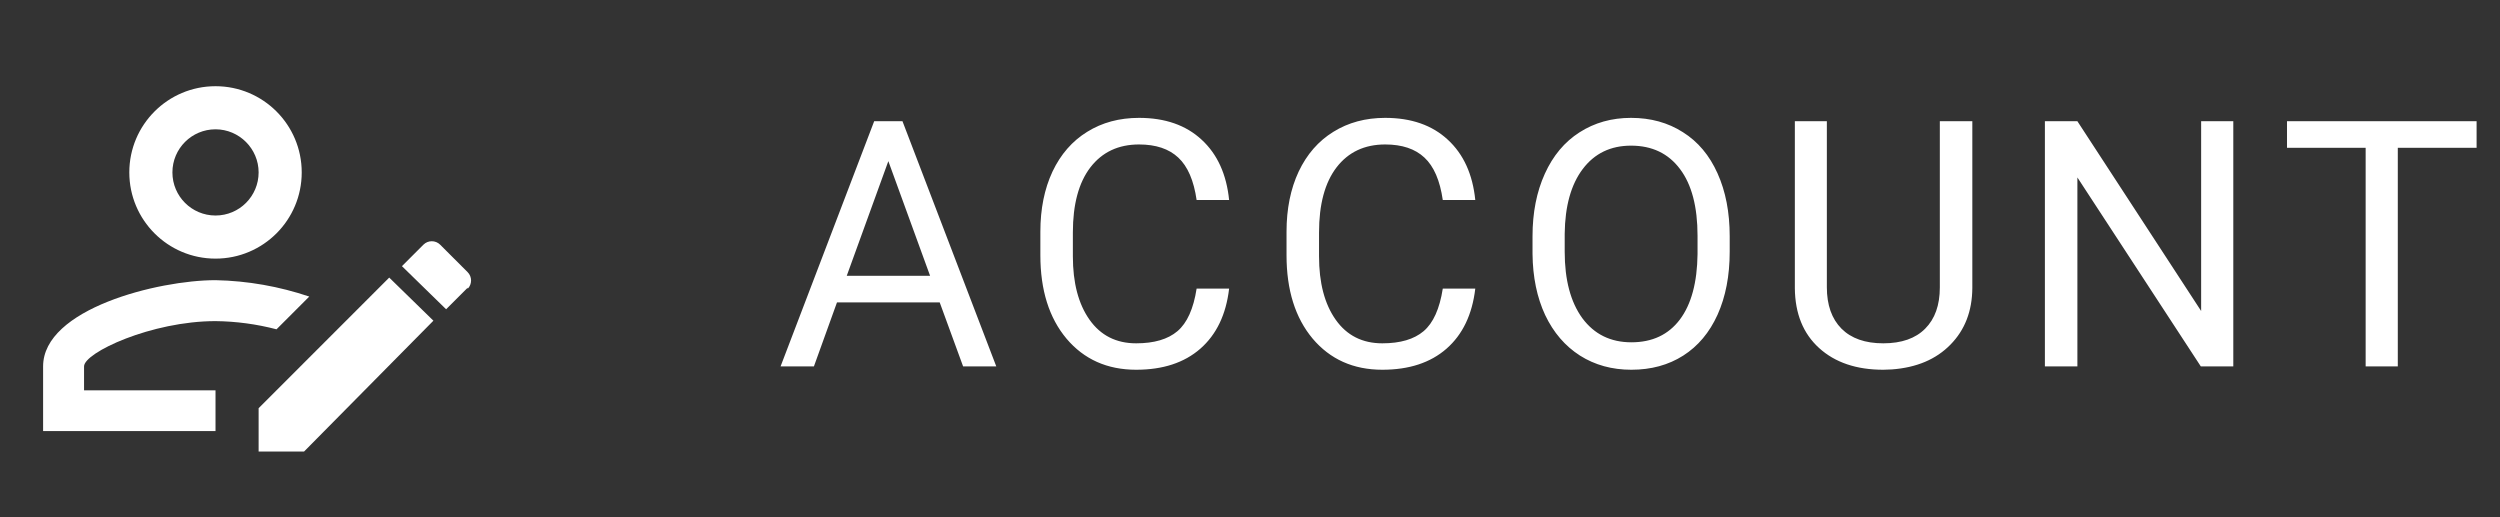 <svg width="116" height="24" viewBox="0 0 116 24" fill="none" xmlns="http://www.w3.org/2000/svg">
<rect x="0" y="0" width="116" height="24" fill="#333333" stroke="none"/>
<path d="M43.602 14.031H38.836L37.766 17H36.219L40.562 5.625H41.875L46.227 17H44.688L43.602 14.031ZM39.289 12.797H43.156L41.219 7.477L39.289 12.797ZM57.031 13.391C56.891 14.594 56.445 15.523 55.695 16.18C54.95 16.831 53.958 17.156 52.719 17.156C51.375 17.156 50.297 16.674 49.484 15.711C48.677 14.747 48.273 13.458 48.273 11.844V10.75C48.273 9.693 48.461 8.763 48.836 7.961C49.216 7.159 49.753 6.544 50.445 6.117C51.138 5.685 51.94 5.469 52.852 5.469C54.06 5.469 55.029 5.807 55.758 6.484C56.487 7.156 56.911 8.089 57.031 9.281H55.523C55.393 8.375 55.109 7.719 54.672 7.312C54.24 6.906 53.633 6.703 52.852 6.703C51.893 6.703 51.141 7.057 50.594 7.766C50.052 8.474 49.781 9.482 49.781 10.789V11.891C49.781 13.125 50.039 14.107 50.555 14.836C51.07 15.565 51.792 15.93 52.719 15.93C53.552 15.93 54.19 15.742 54.633 15.367C55.081 14.987 55.378 14.328 55.523 13.391H57.031ZM68.453 13.391C68.312 14.594 67.867 15.523 67.117 16.18C66.372 16.831 65.38 17.156 64.141 17.156C62.797 17.156 61.719 16.674 60.906 15.711C60.099 14.747 59.695 13.458 59.695 11.844V10.75C59.695 9.693 59.883 8.763 60.258 7.961C60.638 7.159 61.175 6.544 61.867 6.117C62.56 5.685 63.362 5.469 64.273 5.469C65.482 5.469 66.451 5.807 67.18 6.484C67.909 7.156 68.333 8.089 68.453 9.281H66.945C66.815 8.375 66.531 7.719 66.094 7.312C65.662 6.906 65.055 6.703 64.273 6.703C63.315 6.703 62.562 7.057 62.016 7.766C61.474 8.474 61.203 9.482 61.203 10.789V11.891C61.203 13.125 61.461 14.107 61.977 14.836C62.492 15.565 63.214 15.93 64.141 15.93C64.974 15.93 65.612 15.742 66.055 15.367C66.503 14.987 66.799 14.328 66.945 13.391H68.453ZM80.258 11.68C80.258 12.794 80.07 13.768 79.695 14.602C79.32 15.43 78.789 16.062 78.102 16.5C77.414 16.938 76.612 17.156 75.695 17.156C74.799 17.156 74.005 16.938 73.312 16.5C72.62 16.057 72.081 15.43 71.695 14.617C71.315 13.8 71.12 12.854 71.109 11.781V10.961C71.109 9.867 71.299 8.901 71.68 8.062C72.06 7.224 72.596 6.583 73.289 6.141C73.987 5.693 74.784 5.469 75.68 5.469C76.591 5.469 77.393 5.69 78.086 6.133C78.784 6.57 79.32 7.208 79.695 8.047C80.07 8.88 80.258 9.852 80.258 10.961V11.68ZM78.766 10.945C78.766 9.596 78.495 8.562 77.953 7.844C77.412 7.12 76.654 6.758 75.68 6.758C74.732 6.758 73.984 7.12 73.438 7.844C72.896 8.562 72.617 9.562 72.602 10.844V11.68C72.602 12.987 72.875 14.016 73.422 14.766C73.974 15.51 74.732 15.883 75.695 15.883C76.664 15.883 77.414 15.531 77.945 14.828C78.477 14.12 78.75 13.107 78.766 11.789V10.945ZM91.516 5.625V13.359C91.51 14.432 91.172 15.31 90.5 15.992C89.833 16.674 88.927 17.057 87.781 17.141L87.383 17.156C86.138 17.156 85.146 16.82 84.406 16.148C83.667 15.477 83.292 14.552 83.281 13.375V5.625H84.766V13.328C84.766 14.151 84.992 14.792 85.445 15.25C85.898 15.703 86.544 15.93 87.383 15.93C88.232 15.93 88.88 15.703 89.328 15.25C89.781 14.797 90.008 14.159 90.008 13.336V5.625H91.516ZM103.625 17H102.117L96.391 8.234V17H94.883V5.625H96.391L102.133 14.43V5.625H103.625V17ZM114.914 6.859H111.258V17H109.766V6.859H106.117V5.625H114.914V6.859Z" fill="white"/>
<path d="M2 17V20H10V18.11H3.9V17C3.9 16.36 7.03 14.9 10 14.9C10.96 14.91 11.91 15.04 12.83 15.28L14.35 13.76C12.95 13.29 11.5 13.03 10 13C7.33 13 2 14.33 2 17ZM10 4C7.79 4 6 5.79 6 8C6 10.21 7.79 12 10 12C12.21 12 14 10.21 14 8C14 5.79 12.21 4 10 4ZM10 10C8.9 10 8 9.11 8 8C8 6.89 8.9 6 10 6C11.1 6 12 6.9 12 8C12 9.1 11.11 10 10 10ZM21.7 13.35L20.7 14.35L18.65 12.35L19.65 11.35C19.753 11.249 19.891 11.193 20.035 11.193C20.179 11.193 20.317 11.249 20.42 11.35L21.7 12.63C21.91 12.84 21.91 13.19 21.7 13.4V13.35ZM12 18.94L18.06 12.88L20.11 14.88L14.11 20.95H12V18.94Z" fill="white"/>
</svg>
